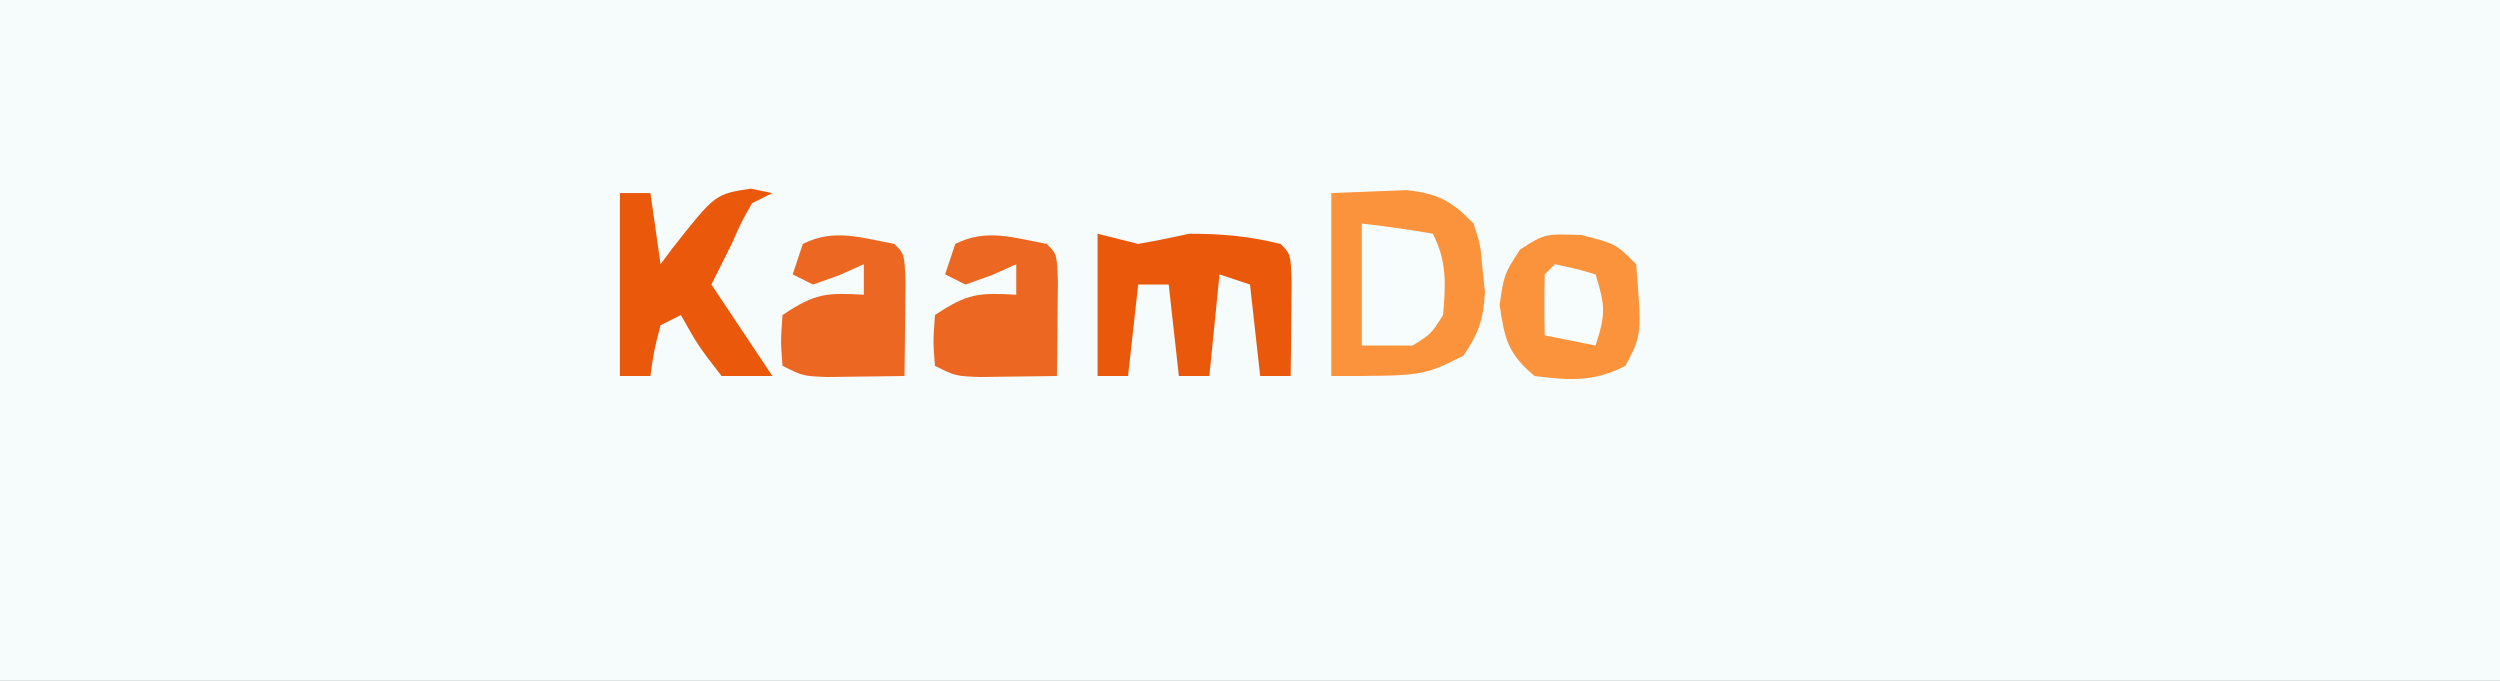 <?xml version="1.0" encoding="UTF-8"?>
<svg version="1.1" xmlns="http://www.w3.org/2000/svg" width="246" height="67">
<rect width="100%" height="100%" fill="#333333" stroke="none"/>
<path d="M0 0 C81.18 0 162.36 0 246 0 C246 22.11 246 44.22 246 67 C164.82 67 83.64 67 0 67 C0 44.89 0 22.78 0 0 Z " fill="#F6FCFC" transform="translate(0,0)"/>
<path d="M0 0 C1.567 -0.062 3.135 -0.124 4.75 -0.188 C6.073 -0.24 6.073 -0.24 7.422 -0.293 C10.54 0.061 11.814 0.765 14 3 C14.68 5.121 14.68 5.121 14.875 7.438 C14.955 8.199 15.035 8.961 15.117 9.746 C14.979 12.398 14.498 13.809 13 16 C9 18 9 18 0 18 C0 12.06 0 6.12 0 0 Z " fill="#FB923C" transform="translate(131,19)"/>
<path d="M0 0 C3.375 0.875 3.375 0.875 5.375 2.875 C5.927 9.835 5.927 9.835 4.312 12.875 C1.206 14.478 -1.205 14.303 -4.625 13.875 C-7.25 11.673 -7.57 10.255 -8.062 6.875 C-7.625 3.875 -7.625 3.875 -6.062 1.438 C-3.625 -0.125 -3.625 -0.125 0 0 Z " fill="#FB923C" transform="translate(155.625,23.125)"/>
<path d="M0 0 C1.32 0.33 2.64 0.66 4 1 C5.674 0.707 7.342 0.373 9 0 C12.285 0 14.847 0.233 18 1 C19 2 19 2 19.098 4.723 C19.086 5.825 19.074 6.927 19.062 8.062 C19.053 9.167 19.044 10.272 19.035 11.41 C19.024 12.265 19.012 13.119 19 14 C18.01 14 17.02 14 16 14 C15.67 11.03 15.34 8.06 15 5 C14.01 4.67 13.02 4.34 12 4 C11.67 7.3 11.34 10.6 11 14 C10.01 14 9.02 14 8 14 C7.67 11.03 7.34 8.06 7 5 C6.01 5 5.02 5 4 5 C3.67 7.97 3.34 10.94 3 14 C2.01 14 1.02 14 0 14 C0 9.38 0 4.76 0 0 Z " fill="#EA580C" transform="translate(108,23)"/>
<path d="M0 0 C0.99 0 1.98 0 3 0 C3.33 2.31 3.66 4.62 4 7 C4.375 6.495 4.75 5.989 5.137 5.469 C9.369 0.096 9.369 0.096 12.875 -0.438 C13.576 -0.293 14.277 -0.149 15 0 C14.01 0.495 14.01 0.495 13 1 C11.95 2.85 11.95 2.85 11 5 C10.34 6.32 9.68 7.64 9 9 C10.98 11.97 12.96 14.94 15 18 C13.35 18 11.7 18 10 18 C7.688 15 7.688 15 6 12 C5.01 12.495 5.01 12.495 4 13 C3.344 15.527 3.344 15.527 3 18 C2.01 18 1.02 18 0 18 C0 12.06 0 6.12 0 0 Z " fill="#EA580C" transform="translate(61,19)"/>
<path d="M0 0 C1 1 1 1 1.098 3.723 C1.086 4.825 1.074 5.927 1.062 7.062 C1.053 8.167 1.044 9.272 1.035 10.41 C1.024 11.265 1.012 12.119 1 13 C-0.625 13.027 -2.25 13.046 -3.875 13.062 C-5.232 13.08 -5.232 13.08 -6.617 13.098 C-9 13 -9 13 -11 12 C-11.188 9.625 -11.188 9.625 -11 7 C-7.772 4.848 -6.716 4.799 -3 5 C-3 4.01 -3 3.02 -3 2 C-4.176 2.526 -4.176 2.526 -5.375 3.062 C-6.674 3.527 -6.674 3.527 -8 4 C-8.66 3.67 -9.32 3.34 -10 3 C-9.67 2.01 -9.34 1.02 -9 0 C-5.908 -1.546 -3.315 -0.603 0 0 Z " fill="#EB6722" transform="translate(103,24)"/>
<path d="M0 0 C1 1 1 1 1.098 3.723 C1.086 4.825 1.074 5.927 1.062 7.062 C1.053 8.167 1.044 9.272 1.035 10.41 C1.024 11.265 1.012 12.119 1 13 C-0.625 13.027 -2.25 13.046 -3.875 13.062 C-5.232 13.08 -5.232 13.08 -6.617 13.098 C-9 13 -9 13 -11 12 C-11.188 9.625 -11.188 9.625 -11 7 C-7.772 4.848 -6.716 4.799 -3 5 C-3 4.01 -3 3.02 -3 2 C-4.176 2.526 -4.176 2.526 -5.375 3.062 C-6.674 3.527 -6.674 3.527 -8 4 C-8.66 3.67 -9.32 3.34 -10 3 C-9.67 2.01 -9.34 1.02 -9 0 C-5.908 -1.546 -3.315 -0.603 0 0 Z " fill="#EB6722" transform="translate(88,24)"/>
<path d="M0 0 C2.343 0.256 4.678 0.593 7 1 C8.399 3.799 8.253 5.905 8 9 C6.812 10.875 6.812 10.875 5 12 C3.35 12 1.7 12 0 12 C0 8.04 0 4.08 0 0 Z " fill="#F7FDFD" transform="translate(134,22)"/>
<path d="M0 0 C2.062 0.438 2.062 0.438 4 1 C4.934 4.01 5.044 4.867 4 8 C2.35 7.67 0.7 7.34 -1 7 C-1.043 5 -1.041 3 -1 1 C-0.67 0.67 -0.34 0.34 0 0 Z " fill="#F7FDFD" transform="translate(153,26)"/>
</svg>
